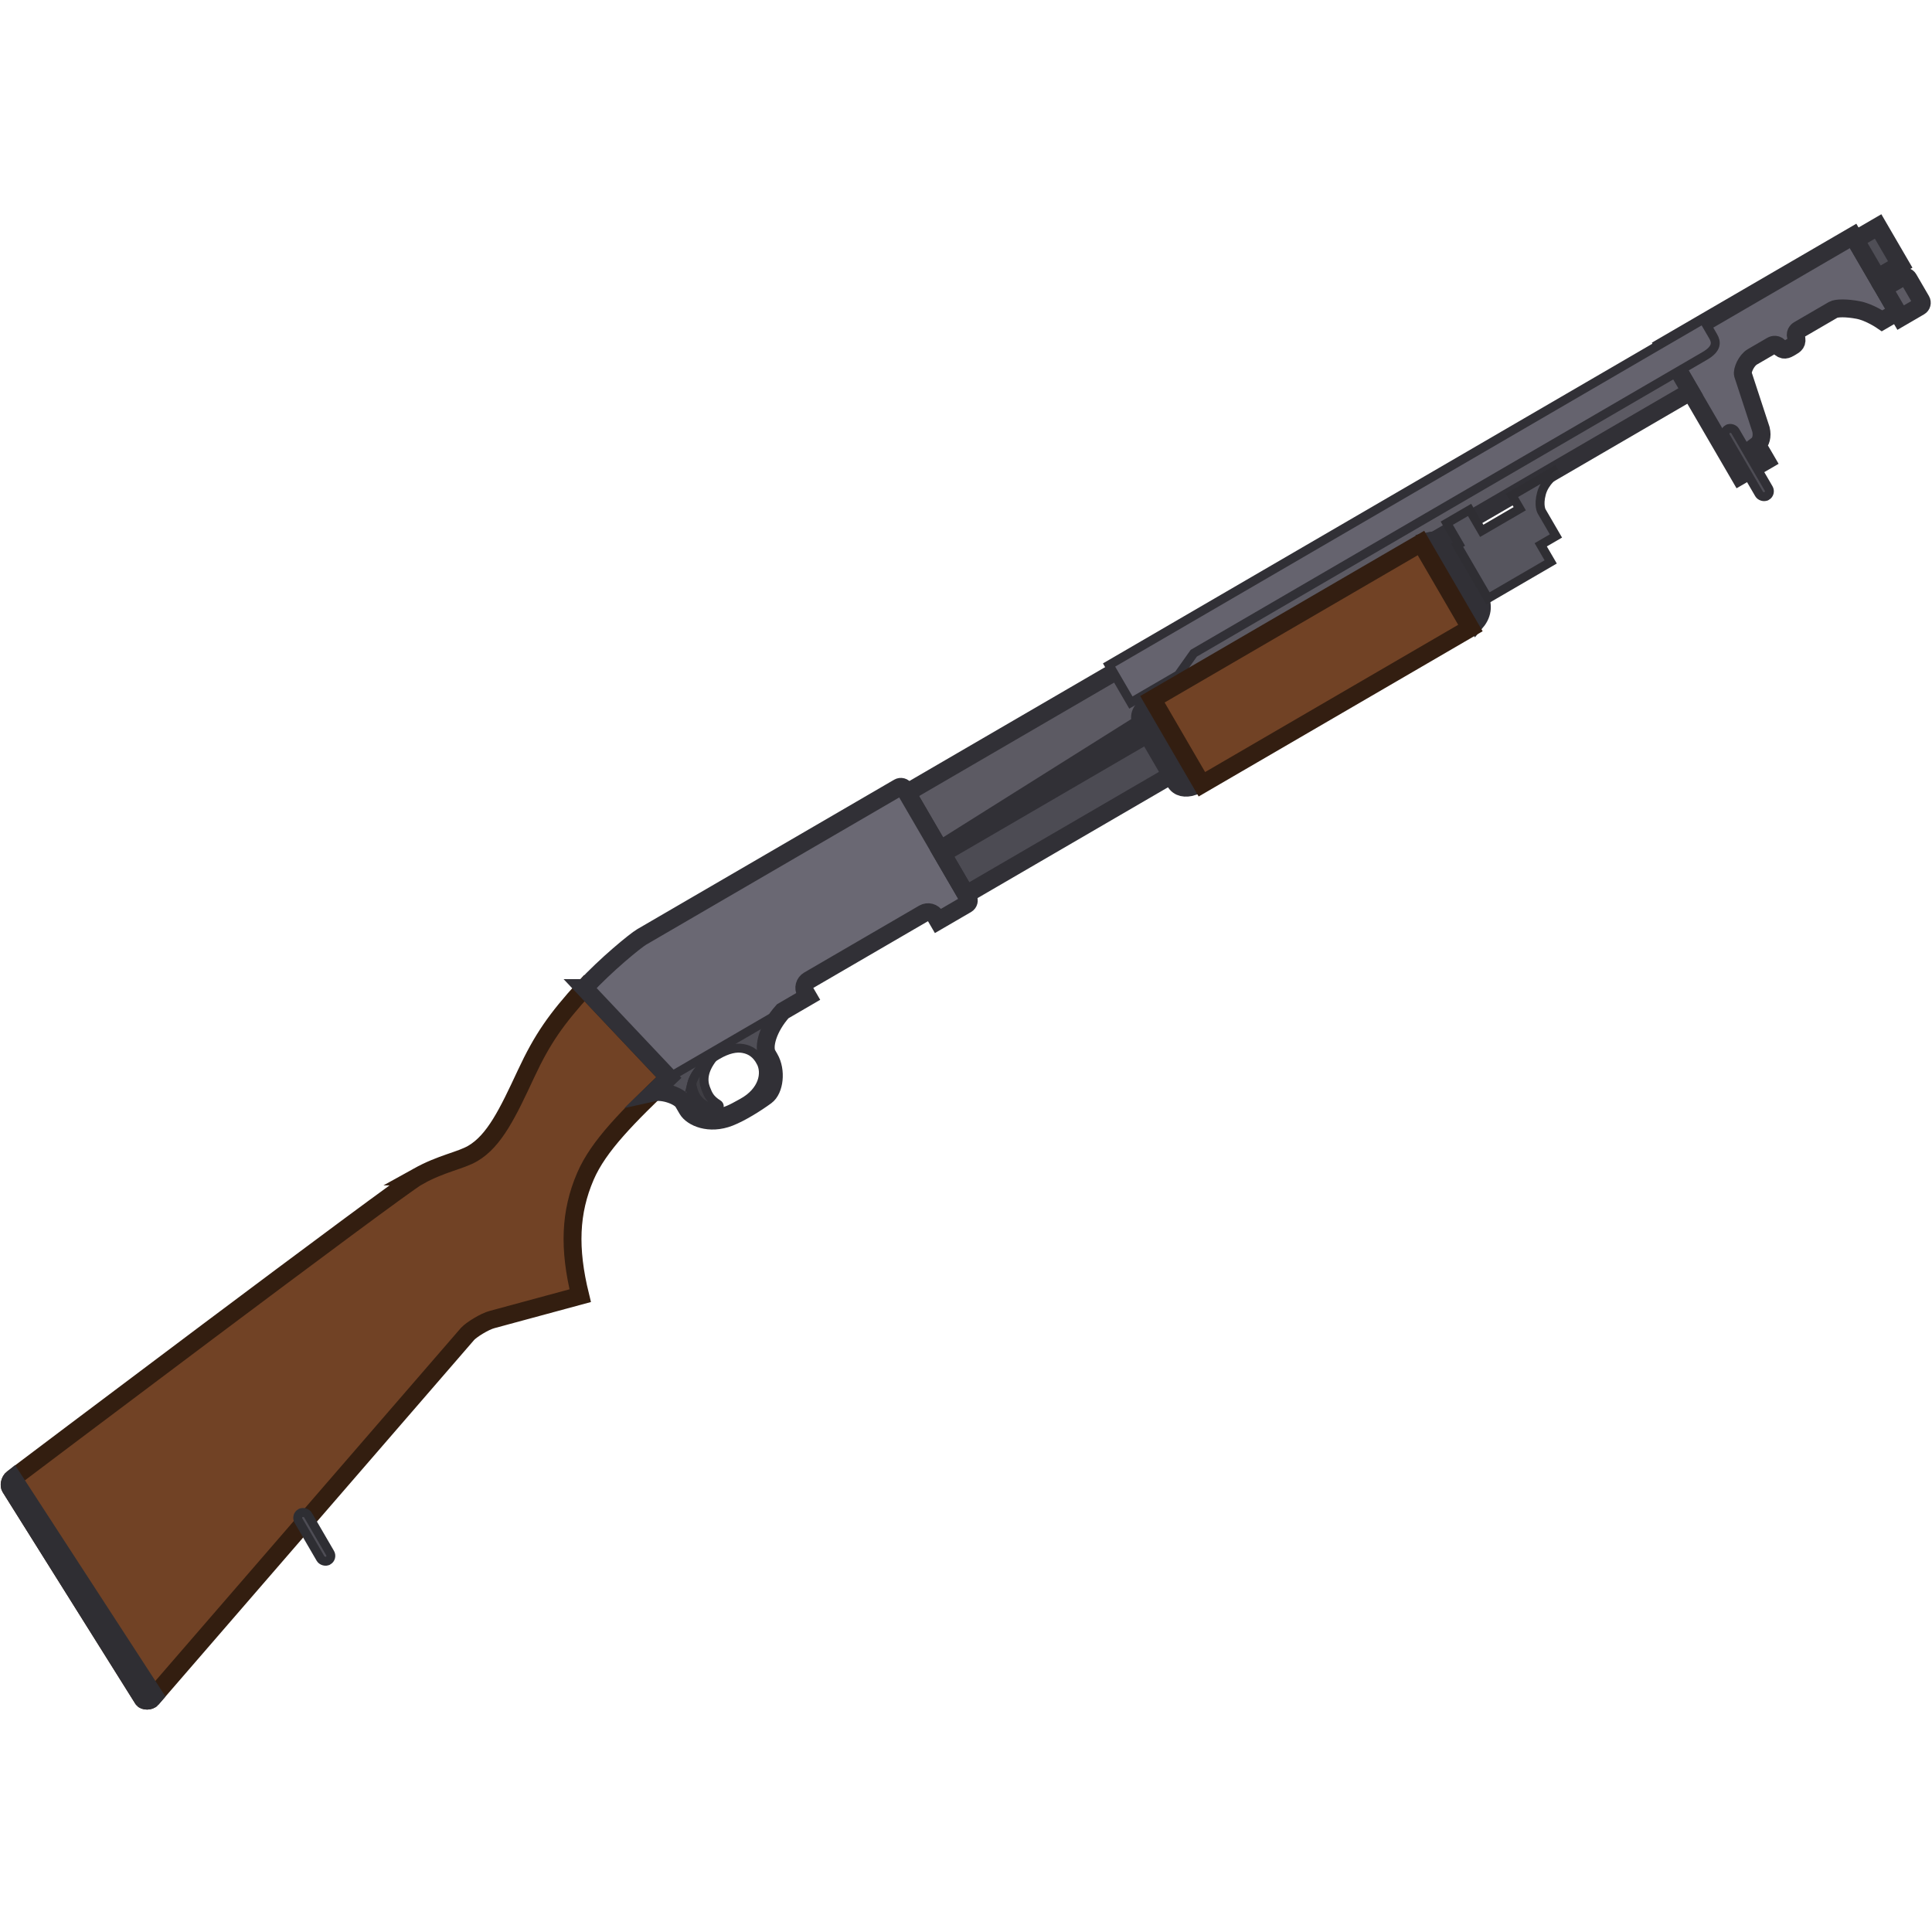 <?xml version="1.0" encoding="UTF-8" standalone="no"?>
<svg
   width="110"
   height="110"
   viewBox="0 0 110 110"
   fill="none"
   version="1.1"
   id="svg46"
   sodipodi:docname="m37.svg"
   inkscape:version="1.1.2 (0a00cf5339, 2022-02-04)"
   xmlns:inkscape="http://www.inkscape.org/namespaces/inkscape"
   xmlns:sodipodi="http://sodipodi.sourceforge.net/DTD/sodipodi-0.dtd"
   xmlns="http://www.w3.org/2000/svg"
   xmlns:svg="http://www.w3.org/2000/svg">
  <defs
     id="defs50" />
  <sodipodi:namedview
     id="namedview48"
     pagecolor="#505050"
     bordercolor="#ffffff"
     borderopacity="1"
     inkscape:pageshadow="0"
     inkscape:pageopacity="0"
     inkscape:pagecheckerboard="1"
     showgrid="false"
     inkscape:zoom="5.2453202"
     inkscape:cx="86.74399"
     inkscape:cy="55.287378"
     inkscape:window-width="2560"
     inkscape:window-height="1372"
     inkscape:window-x="0"
     inkscape:window-y="0"
     inkscape:window-maximized="1"
     inkscape:current-layer="svg46" />
  <g
     id="g889"
     transform="matrix(0.11,-0.064,0.064,0.11,-4.71,76.691)">
    <path
       d="m 998.55,5.898 v 38.429 0.906 h -7.867 c 0,0 -2.899,-6.146 -6.884,-9.588 -3.985,-3.442 -7.867,-5.654 -9.588,-5.654 h -17.947 c 0,0 -1.967,0 -2.458,1.967 -0.738,2.95 -2.213,2.95 -4.425,2.95 -2.213,0 -3.688,0 -4.426,-2.95 -0.491,-1.967 -2.458,-1.967 -2.458,-1.967 h -10.08 c -3.196,0 -7.129,2.95 -7.621,4.671 l -5.409,25.322 c -0.907,3.025 -2.95,4.917 -4.917,5.163 v 8.113 H 900.703 V 5.898 Z"
       fill="#65636e"
       id="path2" />
    <path
       d="M 998.55,21.14 V 5.898 H 900.703 V 21.14 73.26 h 13.767 v -8.113 c 1.967,-0.246 4.01,-2.138 4.917,-5.163 l 5.409,-25.322 c 0.492,-1.721 4.425,-4.671 7.621,-4.671 h 10.08 c 0,0 1.967,0 2.458,1.967 0.738,2.95 2.213,2.95 4.426,2.95 2.212,0 3.687,0 4.425,-2.95 0.491,-1.967 2.458,-1.967 2.458,-1.967 h 17.947 c 1.721,0 5.603,2.213 9.588,5.654 3.985,3.442 6.884,9.588 6.884,9.588 h 7.867 z"
       stroke="#313036"
       stroke-width="8"
       id="path4" />
    <rect
       x="998.549"
       y="7.865"
       width="11.801"
       height="19.668"
       fill="#4f4e56"
       stroke="#313036"
       stroke-width="8"
       id="rect6" />
    <path
       d="m 998.549,32.941 v 15.242 h 9.831 c 1.09,0 1.97,-0.88 1.97,-1.967 V 34.908 c 0,-1.086 -0.88,-1.967 -1.97,-1.967 z"
       fill="#5c5a63"
       stroke="#313036"
       stroke-width="8"
       id="path8" />
    <path
       d="M 507.35,8.356 H 900.702 V 29.499 H 751.966 L 507.35,37.858 Z"
       fill="#5c5a63"
       stroke="#313036"
       stroke-width="8"
       id="path10" />
    <path
       d="M 232.003,46.708 C 221.923,46.502 7.3,72.276 7.3,72.276 5.447,72.537 4.317,74.286 4.35,75.226 L 8.038,186.84 c 0,1.229 2.213,2.458 3.442,1.967 L 215.777,118.741 c 2.459,-0.738 9.342,-0.984 12.784,0 l 39.336,10.571 c 6.146,-20.897 14.857,-34.601 28.871,-44.989 11.939,-8.851 29.886,-13.521 54.47,-19.422 L 338.7,11.306 C 320.759,17.007 311.165,21.386 296.66,31.466 281.198,42.211 269.617,50.15 258.309,50.15 c -6.392,0 -14.26,-3.196 -26.306,-3.442 z"
       fill="#714225"
       stroke="#331e10"
       stroke-width="8"
       id="path12" />
    <path
       d="M 13.203,188.216 7.462,72.257 C 5.608,72.518 4.317,74.286 4.35,75.226 L 8.038,186.84 c 0,1.229 2.213,2.459 3.442,1.967 z"
       fill="#504e56"
       stroke="#2f2e33"
       stroke-width="8"
       id="path14" />
    <rect
       x="108.342"
       y="150.455"
       width="4.917"
       height="24.584"
       rx="2.458"
       fill="#4e4d55"
       stroke="#2e2e33"
       stroke-width="4"
       id="rect16" />
    <path
       d="M 351.237,64.901 338.699,11.306 C 352.221,7.127 369.184,4.423 372.38,4.423 h 133.002 c 1.087,0 1.967,0.881 1.967,1.967 V 62.934 c 0,1.086 -0.88,1.967 -1.967,1.967 h -14.75 v -2.213 c 0,-2.172 -1.761,-3.933 -3.934,-3.933 h -59.494 c -2.173,0 -3.934,1.761 -3.934,3.933 v 2.213 z"
       fill="#6a6873"
       id="path18" />
    <path
       fill-rule="evenodd"
       clip-rule="evenodd"
       d="m 341.871,67.18 c 3.008,-0.747 6.13,-1.502 9.366,-2.279 h 58.953 c -9.399,3.047 -15.684,9.209 -15.684,13.276 v 1.967 c 0,6.392 -5.163,13.276 -9.834,13.767 -5.58,0.587 -13.535,0.83 -18.93,0 -9.588,-1.475 -14.505,-8.359 -14.505,-12.538 v -3.688 c 0,-3.196 -4.992,-9.114 -9.366,-10.505 z m 48.455,11.98 c 0,6.146 -5.9,12.292 -16.226,12.046 -0.391,-0.009 -0.781,-0.017 -1.168,-0.025 -4.059,-0.083 -7.87,-0.162 -10.632,-1.696 -4.425,-2.458 -6.999,-5.163 -6.884,-9.342 0.122,-4.425 2.336,-7.437 5.654,-9.588 3.319,-2.151 7.745,-3.442 14.014,-3.442 5.521,0 9.052,1.316 11.309,3.196 2.95,2.458 3.933,5.411 3.933,8.85 z"
       fill="#504f57"
       id="path20" />
    <path
       fill-rule="evenodd"
       clip-rule="evenodd"
       d="m 341.871,67.18 c 3.008,-0.747 6.13,-1.502 9.366,-2.279 h 58.953 c -9.399,3.047 -15.684,9.209 -15.684,13.276 v 1.967 c 0,6.392 -5.163,13.276 -9.834,13.767 -5.58,0.587 -13.535,0.83 -18.93,0 -9.588,-1.475 -14.505,-8.359 -14.505,-12.538 v -3.688 c 0,-3.196 -4.992,-9.114 -9.366,-10.505 z"
       stroke="#313036"
       stroke-width="4"
       id="path22" />
    <path
       fill-rule="evenodd"
       clip-rule="evenodd"
       d="m 390.328,79.16 c 0,6.146 -5.9,12.292 -16.226,12.046 -0.391,-0.009 -0.781,-0.017 -1.168,-0.025 -4.059,-0.083 -7.87,-0.162 -10.632,-1.696 -4.426,-2.458 -6.999,-5.163 -6.884,-9.342 0.121,-4.425 2.335,-7.437 5.654,-9.588 3.319,-2.151 7.744,-3.442 14.013,-3.442 5.522,0 9.053,1.316 11.309,3.196 2.95,2.458 3.934,5.411 3.934,8.851 z"
       stroke="#313036"
       stroke-width="4"
       id="path24" />
    <path
       d="m 358.61,72.532 c 0.724,-0.732 1.551,-1.387 2.462,-1.977 2.902,-1.881 6.651,-3.104 11.738,-3.382 -6.761,2.691 -9.153,6.485 -9.77,10.265 -0.482,2.95 -0.738,5.163 1.229,8.85 0.737,1.383 -1.475,2.625 -2.213,1.721 -2.546,-3.121 -3.918,-5.208 -4.425,-7.867 -0.438,-2.295 0.013,-4.603 0.979,-7.611 z"
       fill="#3f3e44"
       stroke="#313036"
       stroke-width="4"
       id="path26" />
    <rect
       x="507.35"
       y="39.825"
       width="268.463"
       height="21.143"
       fill="#4c4b53"
       stroke="#313036"
       stroke-width="8"
       id="rect28" />
    <path
       d="m 921.845,4.423 v 8.85 c 0,2.95 -1.229,5.654 -7.621,5.654 H 649.695 l -10.817,4.917 H 614.293 V 4.423 Z"
       fill="#65636e"
       stroke="#313036"
       stroke-width="4"
       id="path30" />
    <rect
       x="619.455"
       y="28.516"
       width="146.524"
       height="41.794"
       fill="#714225"
       id="rect32" />
    <path
       d="m 765.979,28.516 c 3.933,1.229 6.883,4.917 6.883,9.834 v 22.126 c 0,4.425 -2.212,8.113 -6.883,9.834 z"
       fill="#65636e"
       stroke="#313036"
       stroke-width="8"
       id="path34" />
    <path
       d="m 613.555,36.874 c 0,-5.163 1.037,-6.861 5.9,-8.359 v 41.794 c -3.561,-0.839 -5.9,-2.704 -5.9,-5.9 z"
       fill="#65636e"
       stroke="#313036"
       stroke-width="8"
       id="path36" />
    <path
       d="m 788.596,25.565 h -11.8 v 10.817 h -0.984 v 27.535 h 32.452 v -8.851 h 7.867 V 42.283 c 0,0 0,-2.95 3.934,-6.884 3.933,-3.933 9.834,-4.425 9.834,-4.425 v -1.475 h -21.635 v 6.884 h -19.668 z"
       fill="#56555e"
       stroke="#2f2e33"
       stroke-width="4"
       id="path38" />
    <path
       d="m 338.699,11.307 12.538,53.594 c -3.236,0.777 -6.358,1.532 -9.366,2.279 4.374,1.391 9.366,7.309 9.366,10.505 v 3.688 c 0,4.179 4.917,11.063 14.505,12.538 5.395,0.83 13.35,0.587 18.93,0 4.671,-0.492 9.834,-7.375 9.834,-13.767 v -1.967 c 0,-4.067 6.285,-10.229 15.684,-13.276 h 13.08 v -2.213 c 0,-2.172 1.761,-3.934 3.934,-3.934 h 59.494 c 2.172,0 3.934,1.761 3.934,3.934 v 2.213 h 14.75 c 1.087,0 1.967,-0.881 1.967,-1.967 V 6.39 c 0,-1.086 -0.88,-1.967 -1.967,-1.967 H 372.38 c -3.196,0 -20.159,2.704 -33.681,6.884 z"
       stroke="#313036"
       stroke-width="8"
       id="path40" />
    <rect
       x="623.35"
       y="27.423"
       width="139"
       height="44"
       stroke="#331e11"
       stroke-width="8"
       id="rect42" />
    <rect
       x="904.145"
       y="52.362"
       width="4.917"
       height="34.664"
       rx="2.458"
       fill="#4e4d55"
       stroke="#313036"
       stroke-width="4"
       id="rect44" />
  </g>
</svg>
